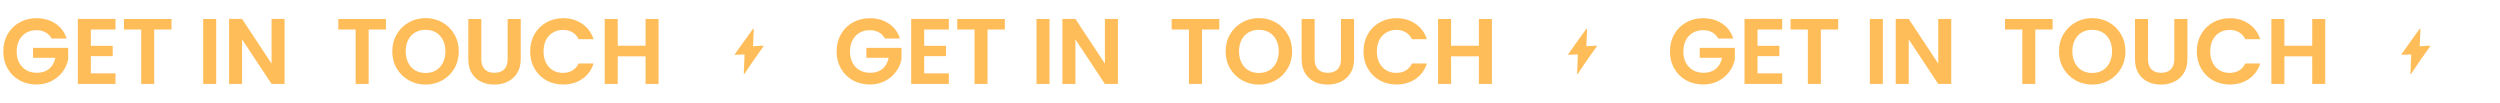 <svg width="2688" height="111" viewBox="0 0 2688 111" fill="none" xmlns="http://www.w3.org/2000/svg">
<g filter="url(#filter0_dd_668_23010)">
<path d="M55.529 41.459C53.929 38.526 51.729 36.293 48.929 34.759C46.129 33.226 42.863 32.459 39.129 32.459C34.996 32.459 31.329 33.393 28.129 35.259C24.929 37.126 22.429 39.793 20.629 43.259C18.829 46.726 17.929 50.726 17.929 55.259C17.929 59.926 18.829 63.993 20.629 67.459C22.496 70.926 25.063 73.593 28.329 75.459C31.596 77.326 35.396 78.259 39.729 78.259C45.063 78.259 49.429 76.859 52.829 74.059C56.229 71.193 58.463 67.226 59.529 62.159H35.529V51.459H73.329V63.659C72.396 68.526 70.396 73.026 67.329 77.159C64.263 81.293 60.296 84.626 55.429 87.159C50.629 89.626 45.229 90.859 39.229 90.859C32.496 90.859 26.396 89.359 20.929 86.359C15.529 83.293 11.263 79.059 8.129 73.659C5.063 68.259 3.529 62.126 3.529 55.259C3.529 48.393 5.063 42.259 8.129 36.859C11.263 31.393 15.529 27.159 20.929 24.159C26.396 21.093 32.463 19.559 39.129 19.559C46.996 19.559 53.829 21.493 59.629 25.359C65.429 29.159 69.429 34.526 71.629 41.459H55.529ZM97.687 31.759V49.259H121.187V60.359H97.687V78.859H124.187V90.259H83.687V20.359H124.187V31.759H97.687ZM184.41 20.459V31.759H165.81V90.259H151.81V31.759H133.21V20.459H184.41ZM232.453 20.459V90.259H218.453V20.459H232.453ZM305.985 90.259H291.985L260.285 42.359V90.259H246.285V20.359H260.285L291.985 68.359V20.359H305.985V90.259ZM414.976 20.459V31.759H396.376V90.259H382.376V31.759H363.776V20.459L414.976 20.459ZM457.591 90.959C451.058 90.959 445.058 89.426 439.591 86.359C434.124 83.293 429.791 79.059 426.591 73.659C423.391 68.193 421.791 62.026 421.791 55.159C421.791 48.359 423.391 42.259 426.591 36.859C429.791 31.393 434.124 27.126 439.591 24.059C445.058 20.993 451.058 19.459 457.591 19.459C464.191 19.459 470.191 20.993 475.591 24.059C481.058 27.126 485.358 31.393 488.491 36.859C491.691 42.259 493.291 48.359 493.291 55.159C493.291 62.026 491.691 68.193 488.491 73.659C485.358 79.059 481.058 83.293 475.591 86.359C470.124 89.426 464.124 90.959 457.591 90.959ZM457.591 78.459C461.791 78.459 465.491 77.526 468.691 75.659C471.891 73.726 474.391 70.993 476.191 67.459C477.991 63.926 478.891 59.826 478.891 55.159C478.891 50.493 477.991 46.426 476.191 42.959C474.391 39.426 471.891 36.726 468.691 34.859C465.491 32.993 461.791 32.059 457.591 32.059C453.391 32.059 449.658 32.993 446.391 34.859C443.191 36.726 440.691 39.426 438.891 42.959C437.091 46.426 436.191 50.493 436.191 55.159C436.191 59.826 437.091 63.926 438.891 67.459C440.691 70.993 443.191 73.726 446.391 75.659C449.658 77.526 453.391 78.459 457.591 78.459ZM517.507 20.459V63.659C517.507 68.393 518.74 72.026 521.207 74.559C523.673 77.026 527.14 78.259 531.607 78.259C536.14 78.259 539.64 77.026 542.107 74.559C544.573 72.026 545.807 68.393 545.807 63.659V20.459H559.907V63.559C559.907 69.493 558.607 74.526 556.007 78.659C553.473 82.726 550.04 85.793 545.707 87.859C541.44 89.926 536.673 90.959 531.407 90.959C526.207 90.959 521.473 89.926 517.207 87.859C513.007 85.793 509.673 82.726 507.207 78.659C504.74 74.526 503.507 69.493 503.507 63.559V20.459H517.507ZM570.033 55.259C570.033 48.393 571.567 42.259 574.633 36.859C577.767 31.393 582 27.159 587.333 24.159C592.733 21.093 598.767 19.559 605.433 19.559C613.233 19.559 620.067 21.559 625.933 25.559C631.8 29.559 635.9 35.093 638.233 42.159H622.133C620.533 38.826 618.267 36.326 615.333 34.659C612.467 32.993 609.133 32.159 605.333 32.159C601.267 32.159 597.633 33.126 594.433 35.059C591.3 36.926 588.833 39.593 587.033 43.059C585.3 46.526 584.433 50.593 584.433 55.259C584.433 59.859 585.3 63.926 587.033 67.459C588.833 70.926 591.3 73.626 594.433 75.559C597.633 77.426 601.267 78.359 605.333 78.359C609.133 78.359 612.467 77.526 615.333 75.859C618.267 74.126 620.533 71.593 622.133 68.259H638.233C635.9 75.393 631.8 80.959 625.933 84.959C620.133 88.893 613.3 90.859 605.433 90.859C598.767 90.859 592.733 89.359 587.333 86.359C582 83.293 577.767 79.059 574.633 73.659C571.567 68.259 570.033 62.126 570.033 55.259ZM708.091 20.459V90.259H694.091V60.559H664.191V90.259H650.191V20.459H664.191V49.159H694.091V20.459H708.091Z" fill="#FFBD5A"/>
</g>
<path d="M790.47 57.787C790.189 58.216 789.978 58.601 790.002 58.776C790.005 58.797 790.013 58.815 790.023 58.833L790.023 58.834C790.034 58.856 790.046 58.874 790.068 58.891C790.1 58.92 790.144 58.944 790.199 58.965C790.31 58.998 791.115 58.969 791.353 58.95C791.995 58.896 792.635 58.85 793.283 58.813C793.467 58.803 793.65 58.797 793.839 58.787C794.675 58.745 795.508 58.712 796.332 58.693C796.991 58.676 797.641 58.666 798.282 58.659C798.46 58.657 798.632 58.657 798.806 58.656C799.399 58.653 799.987 58.651 800.547 58.657C800.356 63.57 800.122 68.778 799.924 73.738C799.896 74.504 799.862 75.263 799.835 76.014C799.774 77.613 799.774 77.613 799.774 77.613C799.771 77.726 799.765 77.846 799.761 77.965C799.743 78.685 799.743 79.479 799.897 79.694C799.901 79.705 799.908 79.713 799.916 79.722C799.943 79.748 799.974 79.76 800.008 79.759C800.01 79.759 800.013 79.758 800.016 79.758C800.046 79.756 800.08 79.745 800.115 79.725C800.127 79.718 800.139 79.708 800.151 79.699C800.178 79.68 800.206 79.66 800.235 79.633C800.251 79.619 800.266 79.603 800.282 79.587C800.31 79.559 800.338 79.529 800.367 79.496C800.384 79.476 800.401 79.455 800.419 79.433C800.447 79.398 800.475 79.362 800.503 79.325C800.521 79.3 800.541 79.274 800.56 79.248C800.588 79.21 800.616 79.169 800.644 79.128C800.663 79.1 800.683 79.073 800.702 79.045C800.731 79.002 800.759 78.959 800.787 78.915C800.805 78.887 800.824 78.858 800.842 78.83C800.886 78.763 800.929 78.695 800.971 78.629C800.971 78.629 800.971 78.629 801.68 77.541C806.144 70.693 811.955 62.343 817.115 55.137C818.648 52.993 818.911 52.632 818.911 52.632C818.943 52.594 818.972 52.552 819.003 52.514C819.668 51.613 820.509 50.643 820.848 49.965C820.945 49.767 821.009 49.589 820.999 49.449C820.994 49.382 820.96 49.331 820.905 49.289C820.887 49.273 820.854 49.267 820.83 49.255C820.785 49.233 820.744 49.208 820.686 49.194C820.646 49.184 820.598 49.18 820.554 49.173C820.5 49.164 820.448 49.154 820.387 49.149C820.333 49.145 820.275 49.145 820.218 49.143C820.16 49.142 820.101 49.138 820.042 49.138C819.834 49.14 819.635 49.151 819.501 49.155C819.501 49.155 819.501 49.155 818.488 49.2C815.544 49.327 812.527 49.488 809.656 49.685C809.873 44.618 810.147 38.805 810.374 33.793C810.433 32.401 810.433 32.401 810.433 32.401C810.434 32.362 810.436 32.317 810.438 32.276C810.462 31.744 810.483 31.029 810.319 30.82C810.291 30.788 810.261 30.764 810.225 30.76C810.204 30.757 810.177 30.764 810.152 30.77C810.135 30.773 810.117 30.774 810.098 30.783C810.076 30.791 810.051 30.805 810.028 30.819C810.008 30.83 809.988 30.84 809.966 30.854C809.942 30.871 809.915 30.893 809.888 30.914C809.865 30.933 809.842 30.949 809.818 30.971C809.791 30.995 809.762 31.024 809.733 31.053C809.708 31.077 809.684 31.099 809.659 31.126C809.627 31.159 809.594 31.196 809.561 31.231C809.537 31.258 809.512 31.282 809.487 31.311C809.451 31.353 809.413 31.398 809.376 31.443C809.353 31.47 809.33 31.496 809.308 31.524C809.258 31.584 809.209 31.646 809.159 31.709C809.147 31.724 809.135 31.739 809.123 31.754C809.06 31.834 808.997 31.916 808.933 32C808.764 32.222 808.592 32.452 808.429 32.668C808.429 32.668 808.429 32.668 807.24 34.285C807.124 34.448 806.996 34.621 806.87 34.788C803.537 39.343 797.261 48.183 797.261 48.183C796.959 48.605 796.674 49.006 796.398 49.387C796.178 49.698 795.962 50.008 795.74 50.319C795.547 50.594 792.924 54.299 792.355 55.107C791.371 56.507 791.371 56.507 791.371 56.507C791.121 56.861 790.758 57.348 790.47 57.787Z" fill="#FFBD5A"/>
<g filter="url(#filter1_dd_668_23010)">
<path d="M951.529 41.459C949.929 38.526 947.729 36.293 944.929 34.759C942.129 33.226 938.863 32.459 935.129 32.459C930.996 32.459 927.329 33.393 924.129 35.259C920.929 37.126 918.429 39.793 916.629 43.259C914.829 46.726 913.929 50.726 913.929 55.259C913.929 59.926 914.829 63.993 916.629 67.459C918.496 70.926 921.063 73.593 924.329 75.459C927.596 77.326 931.396 78.259 935.729 78.259C941.063 78.259 945.429 76.859 948.829 74.059C952.229 71.193 954.463 67.226 955.529 62.159H931.529V51.459H969.329V63.659C968.396 68.526 966.396 73.026 963.329 77.159C960.263 81.293 956.296 84.626 951.429 87.159C946.629 89.626 941.229 90.859 935.229 90.859C928.496 90.859 922.396 89.359 916.929 86.359C911.529 83.293 907.263 79.059 904.129 73.659C901.063 68.259 899.529 62.126 899.529 55.259C899.529 48.393 901.063 42.259 904.129 36.859C907.263 31.393 911.529 27.159 916.929 24.159C922.396 21.093 928.463 19.559 935.129 19.559C942.996 19.559 949.829 21.493 955.629 25.359C961.429 29.159 965.429 34.526 967.629 41.459H951.529ZM993.687 31.759V49.259H1017.19V60.359H993.687V78.859H1020.19V90.259H979.687V20.359H1020.19V31.759H993.687ZM1080.41 20.459V31.759H1061.81V90.259H1047.81V31.759H1029.21V20.459H1080.41ZM1128.45 20.459V90.259H1114.45V20.459H1128.45ZM1201.98 90.259H1187.98L1156.28 42.359V90.259H1142.28V20.359H1156.28L1187.98 68.359V20.359H1201.98V90.259ZM1310.98 20.459V31.759H1292.38V90.259H1278.38V31.759H1259.78V20.459L1310.98 20.459ZM1353.59 90.959C1347.06 90.959 1341.06 89.426 1335.59 86.359C1330.12 83.293 1325.79 79.059 1322.59 73.659C1319.39 68.193 1317.79 62.026 1317.79 55.159C1317.79 48.359 1319.39 42.259 1322.59 36.859C1325.79 31.393 1330.12 27.126 1335.59 24.059C1341.06 20.993 1347.06 19.459 1353.59 19.459C1360.19 19.459 1366.19 20.993 1371.59 24.059C1377.06 27.126 1381.36 31.393 1384.49 36.859C1387.69 42.259 1389.29 48.359 1389.29 55.159C1389.29 62.026 1387.69 68.193 1384.49 73.659C1381.36 79.059 1377.06 83.293 1371.59 86.359C1366.12 89.426 1360.12 90.959 1353.59 90.959ZM1353.59 78.459C1357.79 78.459 1361.49 77.526 1364.69 75.659C1367.89 73.726 1370.39 70.993 1372.19 67.459C1373.99 63.926 1374.89 59.826 1374.89 55.159C1374.89 50.493 1373.99 46.426 1372.19 42.959C1370.39 39.426 1367.89 36.726 1364.69 34.859C1361.49 32.993 1357.79 32.059 1353.59 32.059C1349.39 32.059 1345.66 32.993 1342.39 34.859C1339.19 36.726 1336.69 39.426 1334.89 42.959C1333.09 46.426 1332.19 50.493 1332.19 55.159C1332.19 59.826 1333.09 63.926 1334.89 67.459C1336.69 70.993 1339.19 73.726 1342.39 75.659C1345.66 77.526 1349.39 78.459 1353.59 78.459ZM1413.51 20.459V63.659C1413.51 68.393 1414.74 72.026 1417.21 74.559C1419.67 77.026 1423.14 78.259 1427.61 78.259C1432.14 78.259 1435.64 77.026 1438.11 74.559C1440.57 72.026 1441.81 68.393 1441.81 63.659V20.459H1455.91V63.559C1455.91 69.493 1454.61 74.526 1452.01 78.659C1449.47 82.726 1446.04 85.793 1441.71 87.859C1437.44 89.926 1432.67 90.959 1427.41 90.959C1422.21 90.959 1417.47 89.926 1413.21 87.859C1409.01 85.793 1405.67 82.726 1403.21 78.659C1400.74 74.526 1399.51 69.493 1399.51 63.559V20.459H1413.51ZM1466.03 55.259C1466.03 48.393 1467.57 42.259 1470.63 36.859C1473.77 31.393 1478 27.159 1483.33 24.159C1488.73 21.093 1494.77 19.559 1501.43 19.559C1509.23 19.559 1516.07 21.559 1521.93 25.559C1527.8 29.559 1531.9 35.093 1534.23 42.159H1518.13C1516.53 38.826 1514.27 36.326 1511.33 34.659C1508.47 32.993 1505.13 32.159 1501.33 32.159C1497.27 32.159 1493.63 33.126 1490.43 35.059C1487.3 36.926 1484.83 39.593 1483.03 43.059C1481.3 46.526 1480.43 50.593 1480.43 55.259C1480.43 59.859 1481.3 63.926 1483.03 67.459C1484.83 70.926 1487.3 73.626 1490.43 75.559C1493.63 77.426 1497.27 78.359 1501.33 78.359C1505.13 78.359 1508.47 77.526 1511.33 75.859C1514.27 74.126 1516.53 71.593 1518.13 68.259H1534.23C1531.9 75.393 1527.8 80.959 1521.93 84.959C1516.13 88.893 1509.3 90.859 1501.43 90.859C1494.77 90.859 1488.73 89.359 1483.33 86.359C1478 83.293 1473.77 79.059 1470.63 73.659C1467.57 68.259 1466.03 62.126 1466.03 55.259ZM1604.09 20.459V90.259H1590.09V60.559H1560.19V90.259H1546.19V20.459H1560.19V49.159H1590.09V20.459H1604.09Z" fill="#FFBD5A"/>
</g>
<path d="M1686.47 57.787C1686.19 58.216 1685.98 58.601 1686 58.776C1686.01 58.797 1686.01 58.815 1686.02 58.833L1686.02 58.834C1686.03 58.856 1686.05 58.874 1686.07 58.891C1686.1 58.92 1686.14 58.944 1686.2 58.965C1686.31 58.998 1687.11 58.969 1687.35 58.95C1687.99 58.896 1688.64 58.85 1689.28 58.813C1689.47 58.803 1689.65 58.797 1689.84 58.787C1690.68 58.745 1691.51 58.712 1692.33 58.693C1692.99 58.676 1693.64 58.666 1694.28 58.659C1694.46 58.657 1694.63 58.657 1694.81 58.656C1695.4 58.653 1695.99 58.651 1696.55 58.657C1696.36 63.57 1696.12 68.778 1695.92 73.738C1695.9 74.504 1695.86 75.263 1695.84 76.014C1695.77 77.613 1695.77 77.613 1695.77 77.613C1695.77 77.726 1695.76 77.846 1695.76 77.965C1695.74 78.685 1695.74 79.479 1695.9 79.694C1695.9 79.705 1695.91 79.713 1695.92 79.722C1695.94 79.748 1695.97 79.76 1696.01 79.759C1696.01 79.759 1696.01 79.758 1696.02 79.758C1696.05 79.756 1696.08 79.745 1696.12 79.725C1696.13 79.718 1696.14 79.708 1696.15 79.699C1696.18 79.68 1696.21 79.66 1696.24 79.633C1696.25 79.619 1696.27 79.603 1696.28 79.587C1696.31 79.559 1696.34 79.529 1696.37 79.496C1696.38 79.476 1696.4 79.455 1696.42 79.433C1696.45 79.398 1696.47 79.362 1696.5 79.325C1696.52 79.3 1696.54 79.274 1696.56 79.248C1696.59 79.21 1696.62 79.169 1696.64 79.128C1696.66 79.1 1696.68 79.073 1696.7 79.045C1696.73 79.002 1696.76 78.959 1696.79 78.915C1696.81 78.887 1696.82 78.858 1696.84 78.83C1696.89 78.763 1696.93 78.695 1696.97 78.629C1696.97 78.629 1696.97 78.629 1697.68 77.541C1702.14 70.693 1707.96 62.343 1713.12 55.137C1714.65 52.993 1714.91 52.632 1714.91 52.632C1714.94 52.594 1714.97 52.552 1715 52.514C1715.67 51.613 1716.51 50.643 1716.85 49.965C1716.95 49.767 1717.01 49.589 1717 49.449C1716.99 49.382 1716.96 49.331 1716.91 49.289C1716.89 49.273 1716.85 49.267 1716.83 49.255C1716.78 49.233 1716.74 49.208 1716.69 49.194C1716.65 49.184 1716.6 49.18 1716.55 49.173C1716.5 49.164 1716.45 49.154 1716.39 49.149C1716.33 49.145 1716.28 49.145 1716.22 49.143C1716.16 49.142 1716.1 49.138 1716.04 49.138C1715.83 49.14 1715.63 49.151 1715.5 49.155C1715.5 49.155 1715.5 49.155 1714.49 49.2C1711.54 49.327 1708.53 49.488 1705.66 49.685C1705.87 44.618 1706.15 38.805 1706.37 33.793C1706.43 32.401 1706.43 32.401 1706.43 32.401C1706.43 32.362 1706.44 32.317 1706.44 32.276C1706.46 31.744 1706.48 31.029 1706.32 30.82C1706.29 30.788 1706.26 30.764 1706.23 30.76C1706.2 30.757 1706.18 30.764 1706.15 30.77C1706.13 30.773 1706.12 30.774 1706.1 30.783C1706.08 30.791 1706.05 30.805 1706.03 30.819C1706.01 30.83 1705.99 30.84 1705.97 30.854C1705.94 30.871 1705.92 30.893 1705.89 30.914C1705.87 30.933 1705.84 30.949 1705.82 30.971C1705.79 30.995 1705.76 31.024 1705.73 31.053C1705.71 31.077 1705.68 31.099 1705.66 31.126C1705.63 31.159 1705.59 31.196 1705.56 31.231C1705.54 31.258 1705.51 31.282 1705.49 31.311C1705.45 31.353 1705.41 31.398 1705.38 31.443C1705.35 31.47 1705.33 31.496 1705.31 31.524C1705.26 31.584 1705.21 31.646 1705.16 31.709C1705.15 31.724 1705.14 31.739 1705.12 31.754C1705.06 31.834 1705 31.916 1704.93 32C1704.76 32.222 1704.59 32.452 1704.43 32.668C1704.43 32.668 1704.43 32.668 1703.24 34.285C1703.12 34.448 1703 34.621 1702.87 34.788C1699.54 39.343 1693.26 48.183 1693.26 48.183C1692.96 48.605 1692.67 49.006 1692.4 49.387C1692.18 49.698 1691.96 50.008 1691.74 50.319C1691.55 50.594 1688.92 54.299 1688.36 55.107C1687.37 56.507 1687.37 56.507 1687.37 56.507C1687.12 56.861 1686.76 57.348 1686.47 57.787Z" fill="#FFBD5A"/>
<g filter="url(#filter2_dd_668_23010)">
<path d="M1847.53 41.459C1845.93 38.526 1843.73 36.293 1840.93 34.759C1838.13 33.226 1834.86 32.459 1831.13 32.459C1827 32.459 1823.33 33.393 1820.13 35.259C1816.93 37.126 1814.43 39.793 1812.63 43.259C1810.83 46.726 1809.93 50.726 1809.93 55.259C1809.93 59.926 1810.83 63.993 1812.63 67.459C1814.5 70.926 1817.06 73.593 1820.33 75.459C1823.6 77.326 1827.4 78.259 1831.73 78.259C1837.06 78.259 1841.43 76.859 1844.83 74.059C1848.23 71.193 1850.46 67.226 1851.53 62.159H1827.53V51.459H1865.33V63.659C1864.4 68.526 1862.4 73.026 1859.33 77.159C1856.26 81.293 1852.3 84.626 1847.43 87.159C1842.63 89.626 1837.23 90.859 1831.23 90.859C1824.5 90.859 1818.4 89.359 1812.93 86.359C1807.53 83.293 1803.26 79.059 1800.13 73.659C1797.06 68.259 1795.53 62.126 1795.53 55.259C1795.53 48.393 1797.06 42.259 1800.13 36.859C1803.26 31.393 1807.53 27.159 1812.93 24.159C1818.4 21.093 1824.46 19.559 1831.13 19.559C1839 19.559 1845.83 21.493 1851.63 25.359C1857.43 29.159 1861.43 34.526 1863.63 41.459H1847.53ZM1889.69 31.759V49.259H1913.19V60.359H1889.69V78.859H1916.19V90.259H1875.69V20.359H1916.19V31.759H1889.69ZM1976.41 20.459V31.759H1957.81V90.259H1943.81V31.759H1925.21V20.459H1976.41ZM2024.45 20.459V90.259H2010.45V20.459H2024.45ZM2097.98 90.259H2083.98L2052.28 42.359V90.259H2038.28V20.359H2052.28L2083.98 68.359V20.359H2097.98V90.259ZM2206.98 20.459V31.759H2188.38V90.259H2174.38V31.759H2155.78V20.459L2206.98 20.459ZM2249.59 90.959C2243.06 90.959 2237.06 89.426 2231.59 86.359C2226.12 83.293 2221.79 79.059 2218.59 73.659C2215.39 68.193 2213.79 62.026 2213.79 55.159C2213.79 48.359 2215.39 42.259 2218.59 36.859C2221.79 31.393 2226.12 27.126 2231.59 24.059C2237.06 20.993 2243.06 19.459 2249.59 19.459C2256.19 19.459 2262.19 20.993 2267.59 24.059C2273.06 27.126 2277.36 31.393 2280.49 36.859C2283.69 42.259 2285.29 48.359 2285.29 55.159C2285.29 62.026 2283.69 68.193 2280.49 73.659C2277.36 79.059 2273.06 83.293 2267.59 86.359C2262.12 89.426 2256.12 90.959 2249.59 90.959ZM2249.59 78.459C2253.79 78.459 2257.49 77.526 2260.69 75.659C2263.89 73.726 2266.39 70.993 2268.19 67.459C2269.99 63.926 2270.89 59.826 2270.89 55.159C2270.89 50.493 2269.99 46.426 2268.19 42.959C2266.39 39.426 2263.89 36.726 2260.69 34.859C2257.49 32.993 2253.79 32.059 2249.59 32.059C2245.39 32.059 2241.66 32.993 2238.39 34.859C2235.19 36.726 2232.69 39.426 2230.89 42.959C2229.09 46.426 2228.19 50.493 2228.19 55.159C2228.19 59.826 2229.09 63.926 2230.89 67.459C2232.69 70.993 2235.19 73.726 2238.39 75.659C2241.66 77.526 2245.39 78.459 2249.59 78.459ZM2309.51 20.459V63.659C2309.51 68.393 2310.74 72.026 2313.21 74.559C2315.67 77.026 2319.14 78.259 2323.61 78.259C2328.14 78.259 2331.64 77.026 2334.11 74.559C2336.57 72.026 2337.81 68.393 2337.81 63.659V20.459H2351.91V63.559C2351.91 69.493 2350.61 74.526 2348.01 78.659C2345.47 82.726 2342.04 85.793 2337.71 87.859C2333.44 89.926 2328.67 90.959 2323.41 90.959C2318.21 90.959 2313.47 89.926 2309.21 87.859C2305.01 85.793 2301.67 82.726 2299.21 78.659C2296.74 74.526 2295.51 69.493 2295.51 63.559V20.459H2309.51ZM2362.03 55.259C2362.03 48.393 2363.57 42.259 2366.63 36.859C2369.77 31.393 2374 27.159 2379.33 24.159C2384.73 21.093 2390.77 19.559 2397.43 19.559C2405.23 19.559 2412.07 21.559 2417.93 25.559C2423.8 29.559 2427.9 35.093 2430.23 42.159H2414.13C2412.53 38.826 2410.27 36.326 2407.33 34.659C2404.47 32.993 2401.13 32.159 2397.33 32.159C2393.27 32.159 2389.63 33.126 2386.43 35.059C2383.3 36.926 2380.83 39.593 2379.03 43.059C2377.3 46.526 2376.43 50.593 2376.43 55.259C2376.43 59.859 2377.3 63.926 2379.03 67.459C2380.83 70.926 2383.3 73.626 2386.43 75.559C2389.63 77.426 2393.27 78.359 2397.33 78.359C2401.13 78.359 2404.47 77.526 2407.33 75.859C2410.27 74.126 2412.53 71.593 2414.13 68.259H2430.23C2427.9 75.393 2423.8 80.959 2417.93 84.959C2412.13 88.893 2405.3 90.859 2397.43 90.859C2390.77 90.859 2384.73 89.359 2379.33 86.359C2374 83.293 2369.77 79.059 2366.63 73.659C2363.57 68.259 2362.03 62.126 2362.03 55.259ZM2500.09 20.459V90.259H2486.09V60.559H2456.19V90.259H2442.19V20.459H2456.19V49.159H2486.09V20.459H2500.09Z" fill="#FFBD5A"/>
</g>
<path d="M2582.47 57.787C2582.19 58.216 2581.98 58.601 2582 58.776C2582.01 58.797 2582.01 58.815 2582.02 58.833L2582.02 58.834C2582.03 58.856 2582.05 58.874 2582.07 58.891C2582.1 58.92 2582.14 58.944 2582.2 58.965C2582.31 58.998 2583.11 58.969 2583.35 58.95C2583.99 58.896 2584.64 58.85 2585.28 58.813C2585.47 58.803 2585.65 58.797 2585.84 58.787C2586.68 58.745 2587.51 58.712 2588.33 58.693C2588.99 58.676 2589.64 58.666 2590.28 58.659C2590.46 58.657 2590.63 58.657 2590.81 58.656C2591.4 58.653 2591.99 58.651 2592.55 58.657C2592.36 63.57 2592.12 68.778 2591.92 73.738C2591.9 74.504 2591.86 75.263 2591.84 76.014C2591.77 77.613 2591.77 77.613 2591.77 77.613C2591.77 77.726 2591.76 77.846 2591.76 77.965C2591.74 78.685 2591.74 79.479 2591.9 79.694C2591.9 79.705 2591.91 79.713 2591.92 79.722C2591.94 79.748 2591.97 79.76 2592.01 79.759C2592.01 79.759 2592.01 79.758 2592.02 79.758C2592.05 79.756 2592.08 79.745 2592.12 79.725C2592.13 79.718 2592.14 79.708 2592.15 79.699C2592.18 79.68 2592.21 79.66 2592.24 79.633C2592.25 79.619 2592.27 79.603 2592.28 79.587C2592.31 79.559 2592.34 79.529 2592.37 79.496C2592.38 79.476 2592.4 79.455 2592.42 79.433C2592.45 79.398 2592.47 79.362 2592.5 79.325C2592.52 79.3 2592.54 79.274 2592.56 79.248C2592.59 79.21 2592.62 79.169 2592.64 79.128C2592.66 79.1 2592.68 79.073 2592.7 79.045C2592.73 79.002 2592.76 78.959 2592.79 78.915C2592.81 78.887 2592.82 78.858 2592.84 78.83C2592.89 78.763 2592.93 78.695 2592.97 78.629C2592.97 78.629 2592.97 78.629 2593.68 77.541C2598.14 70.693 2603.96 62.343 2609.12 55.137C2610.65 52.993 2610.91 52.632 2610.91 52.632C2610.94 52.594 2610.97 52.552 2611 52.514C2611.67 51.613 2612.51 50.643 2612.85 49.965C2612.95 49.767 2613.01 49.589 2613 49.449C2612.99 49.382 2612.96 49.331 2612.91 49.289C2612.89 49.273 2612.85 49.267 2612.83 49.255C2612.78 49.233 2612.74 49.208 2612.69 49.194C2612.65 49.184 2612.6 49.18 2612.55 49.173C2612.5 49.164 2612.45 49.154 2612.39 49.149C2612.33 49.145 2612.28 49.145 2612.22 49.143C2612.16 49.142 2612.1 49.138 2612.04 49.138C2611.83 49.14 2611.63 49.151 2611.5 49.155C2611.5 49.155 2611.5 49.155 2610.49 49.2C2607.54 49.327 2604.53 49.488 2601.66 49.685C2601.87 44.618 2602.15 38.805 2602.37 33.793C2602.43 32.401 2602.43 32.401 2602.43 32.401C2602.43 32.362 2602.44 32.317 2602.44 32.276C2602.46 31.744 2602.48 31.029 2602.32 30.82C2602.29 30.788 2602.26 30.764 2602.23 30.76C2602.2 30.757 2602.18 30.764 2602.15 30.77C2602.13 30.773 2602.12 30.774 2602.1 30.783C2602.08 30.791 2602.05 30.805 2602.03 30.819C2602.01 30.83 2601.99 30.84 2601.97 30.854C2601.94 30.871 2601.92 30.893 2601.89 30.914C2601.87 30.933 2601.84 30.949 2601.82 30.971C2601.79 30.995 2601.76 31.024 2601.73 31.053C2601.71 31.077 2601.68 31.099 2601.66 31.126C2601.63 31.159 2601.59 31.196 2601.56 31.231C2601.54 31.258 2601.51 31.282 2601.49 31.311C2601.45 31.353 2601.41 31.398 2601.38 31.443C2601.35 31.47 2601.33 31.496 2601.31 31.524C2601.26 31.584 2601.21 31.646 2601.16 31.709C2601.15 31.724 2601.14 31.739 2601.12 31.754C2601.06 31.834 2601 31.916 2600.93 32C2600.76 32.222 2600.59 32.452 2600.43 32.668C2600.43 32.668 2600.43 32.668 2599.24 34.285C2599.12 34.448 2599 34.621 2598.87 34.788C2595.54 39.343 2589.26 48.183 2589.26 48.183C2588.96 48.605 2588.67 49.006 2588.4 49.387C2588.18 49.698 2587.96 50.008 2587.74 50.319C2587.55 50.594 2584.92 54.299 2584.36 55.107C2583.37 56.507 2583.37 56.507 2583.37 56.507C2583.12 56.861 2582.76 57.348 2582.47 57.787Z" fill="#FFBD5A"/>
<defs>
<filter id="filter0_dd_668_23010" x="1.529" y="18.459" width="708.562" height="73.5" filterUnits="userSpaceOnUse" color-interpolation-filters="sRGB">
<feFlood flood-opacity="0" result="BackgroundImageFix"/>
<feColorMatrix in="SourceAlpha" type="matrix" values="0 0 0 0 0 0 0 0 0 0 0 0 0 0 0 0 0 0 127 0" result="hardAlpha"/>
<feOffset dx="2" dy="-1"/>
<feComposite in2="hardAlpha" operator="out"/>
<feColorMatrix type="matrix" values="0 0 0 0 0.953 0 0 0 0 0.302 0 0 0 0 0.302 0 0 0 1 0"/>
<feBlend mode="normal" in2="BackgroundImageFix" result="effect1_dropShadow_668_23010"/>
<feColorMatrix in="SourceAlpha" type="matrix" values="0 0 0 0 0 0 0 0 0 0 0 0 0 0 0 0 0 0 127 0" result="hardAlpha"/>
<feOffset dx="-2" dy="1"/>
<feComposite in2="hardAlpha" operator="out"/>
<feColorMatrix type="matrix" values="0 0 0 0 0.247 0 0 0 0 0.412 0 0 0 0 1 0 0 0 1 0"/>
<feBlend mode="normal" in2="effect1_dropShadow_668_23010" result="effect2_dropShadow_668_23010"/>
<feBlend mode="normal" in="SourceGraphic" in2="effect2_dropShadow_668_23010" result="shape"/>
</filter>
<filter id="filter1_dd_668_23010" x="897.529" y="18.459" width="708.562" height="73.5" filterUnits="userSpaceOnUse" color-interpolation-filters="sRGB">
<feFlood flood-opacity="0" result="BackgroundImageFix"/>
<feColorMatrix in="SourceAlpha" type="matrix" values="0 0 0 0 0 0 0 0 0 0 0 0 0 0 0 0 0 0 127 0" result="hardAlpha"/>
<feOffset dx="2" dy="-1"/>
<feComposite in2="hardAlpha" operator="out"/>
<feColorMatrix type="matrix" values="0 0 0 0 0.953 0 0 0 0 0.302 0 0 0 0 0.302 0 0 0 1 0"/>
<feBlend mode="normal" in2="BackgroundImageFix" result="effect1_dropShadow_668_23010"/>
<feColorMatrix in="SourceAlpha" type="matrix" values="0 0 0 0 0 0 0 0 0 0 0 0 0 0 0 0 0 0 127 0" result="hardAlpha"/>
<feOffset dx="-2" dy="1"/>
<feComposite in2="hardAlpha" operator="out"/>
<feColorMatrix type="matrix" values="0 0 0 0 0.247 0 0 0 0 0.412 0 0 0 0 1 0 0 0 1 0"/>
<feBlend mode="normal" in2="effect1_dropShadow_668_23010" result="effect2_dropShadow_668_23010"/>
<feBlend mode="normal" in="SourceGraphic" in2="effect2_dropShadow_668_23010" result="shape"/>
</filter>
<filter id="filter2_dd_668_23010" x="1793.53" y="18.459" width="708.562" height="73.5" filterUnits="userSpaceOnUse" color-interpolation-filters="sRGB">
<feFlood flood-opacity="0" result="BackgroundImageFix"/>
<feColorMatrix in="SourceAlpha" type="matrix" values="0 0 0 0 0 0 0 0 0 0 0 0 0 0 0 0 0 0 127 0" result="hardAlpha"/>
<feOffset dx="2" dy="-1"/>
<feComposite in2="hardAlpha" operator="out"/>
<feColorMatrix type="matrix" values="0 0 0 0 0.953 0 0 0 0 0.302 0 0 0 0 0.302 0 0 0 1 0"/>
<feBlend mode="normal" in2="BackgroundImageFix" result="effect1_dropShadow_668_23010"/>
<feColorMatrix in="SourceAlpha" type="matrix" values="0 0 0 0 0 0 0 0 0 0 0 0 0 0 0 0 0 0 127 0" result="hardAlpha"/>
<feOffset dx="-2" dy="1"/>
<feComposite in2="hardAlpha" operator="out"/>
<feColorMatrix type="matrix" values="0 0 0 0 0.247 0 0 0 0 0.412 0 0 0 0 1 0 0 0 1 0"/>
<feBlend mode="normal" in2="effect1_dropShadow_668_23010" result="effect2_dropShadow_668_23010"/>
<feBlend mode="normal" in="SourceGraphic" in2="effect2_dropShadow_668_23010" result="shape"/>
</filter>
</defs>
</svg>
